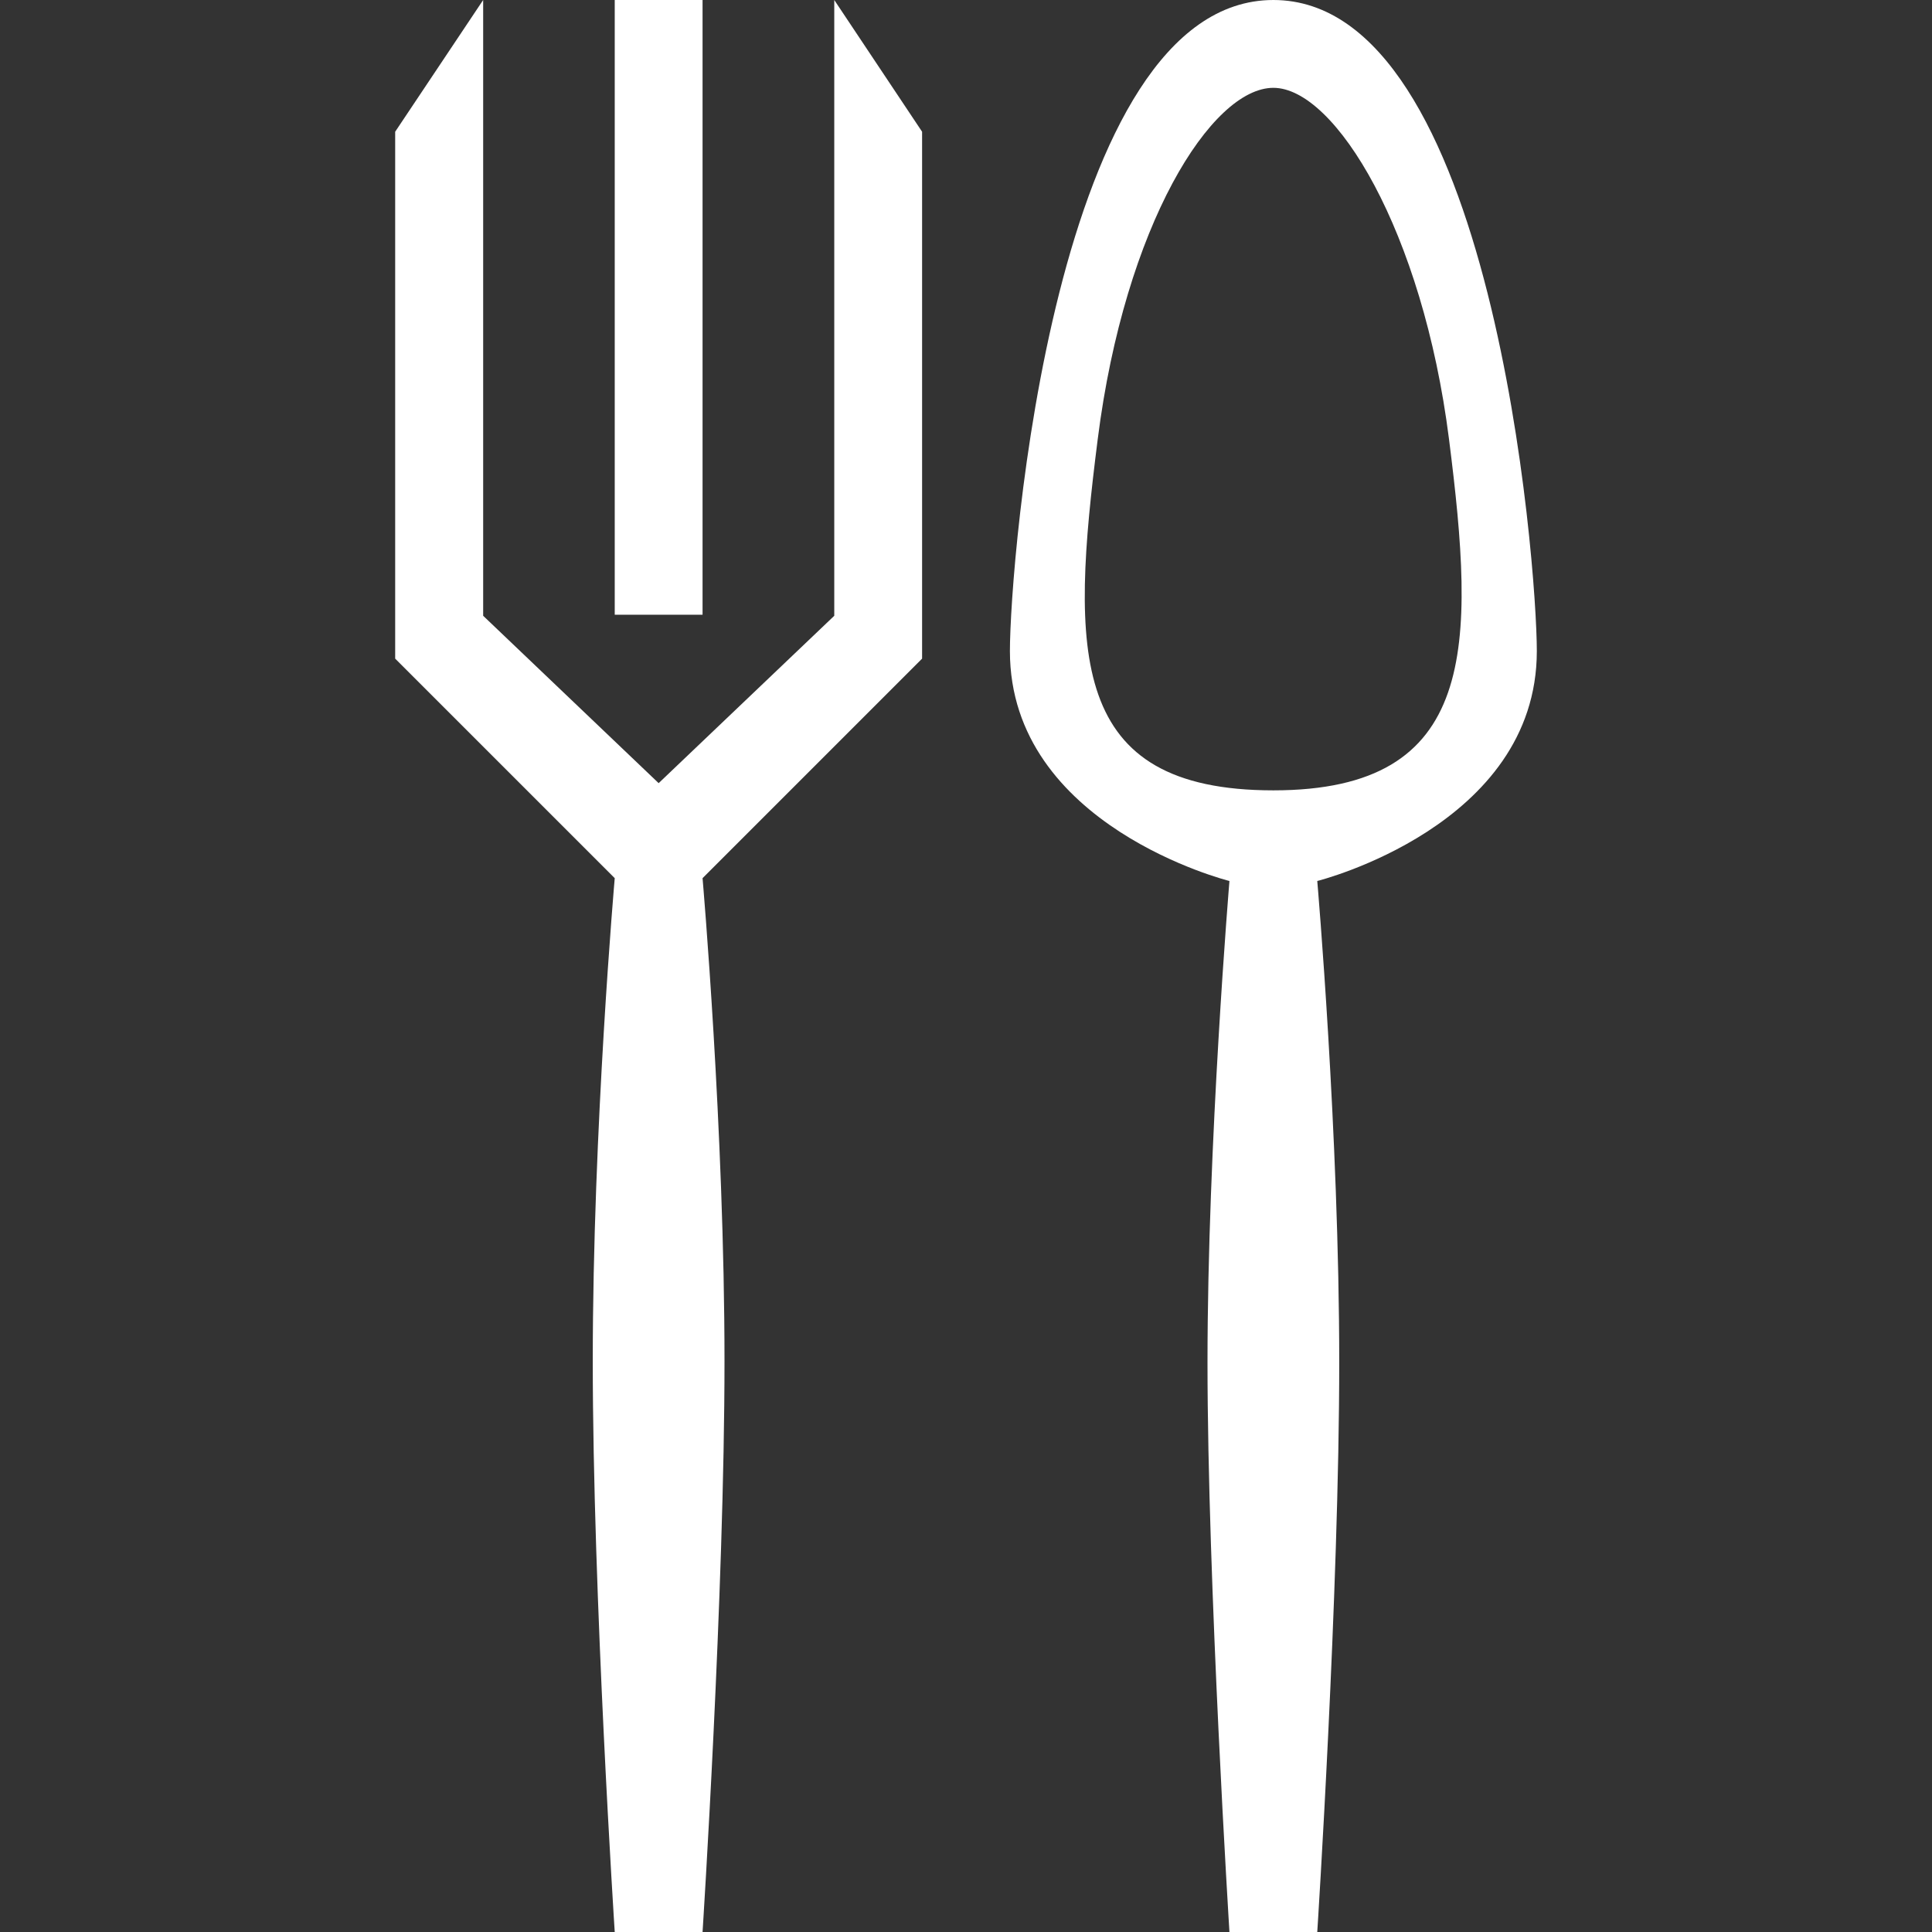 <svg width="70" height="70" viewBox="0 0 70 70" fill="none" xmlns="http://www.w3.org/2000/svg">
<rect x="0" y="0" width="70" height="70" fill="#333333" stroke="none"/>
<path d="M14.318 4.773V23.864L22.273 31.818C22.273 31.818 21.477 40.889 21.477 49.318C21.477 57.747 22.273 70 22.273 70H25.455C25.455 70 26.25 57.683 26.25 49.318C26.25 40.953 25.455 31.818 25.455 31.818L33.409 23.864V4.773L30.227 0V22.311L23.864 28.375L17.506 22.311V0L14.318 4.773Z" fill="white"/>
<path d="M55.682 23.59C55.682 20.418 54.091 0 46.136 0C38.182 0 36.591 20.418 36.591 23.59C36.591 29.938 44.545 31.92 44.545 31.92C44.545 31.92 43.75 41.44 43.75 49.372C43.75 57.308 44.545 70 44.545 70H47.727C47.727 70 48.523 57.661 48.523 49.372C48.523 41.087 47.727 31.92 47.727 31.92C47.727 31.92 55.682 29.938 55.682 23.59ZM46.136 28.636C38.704 28.636 38.79 23.663 39.773 15.909C40.756 8.155 43.893 3.182 46.136 3.182C48.38 3.182 51.545 8.381 52.5 15.909C53.455 23.437 53.569 28.636 46.136 28.636Z" fill="white"/>
<path d="M25.455 0H22.273V22.273H25.455V0Z" fill="white"/>
</svg>
